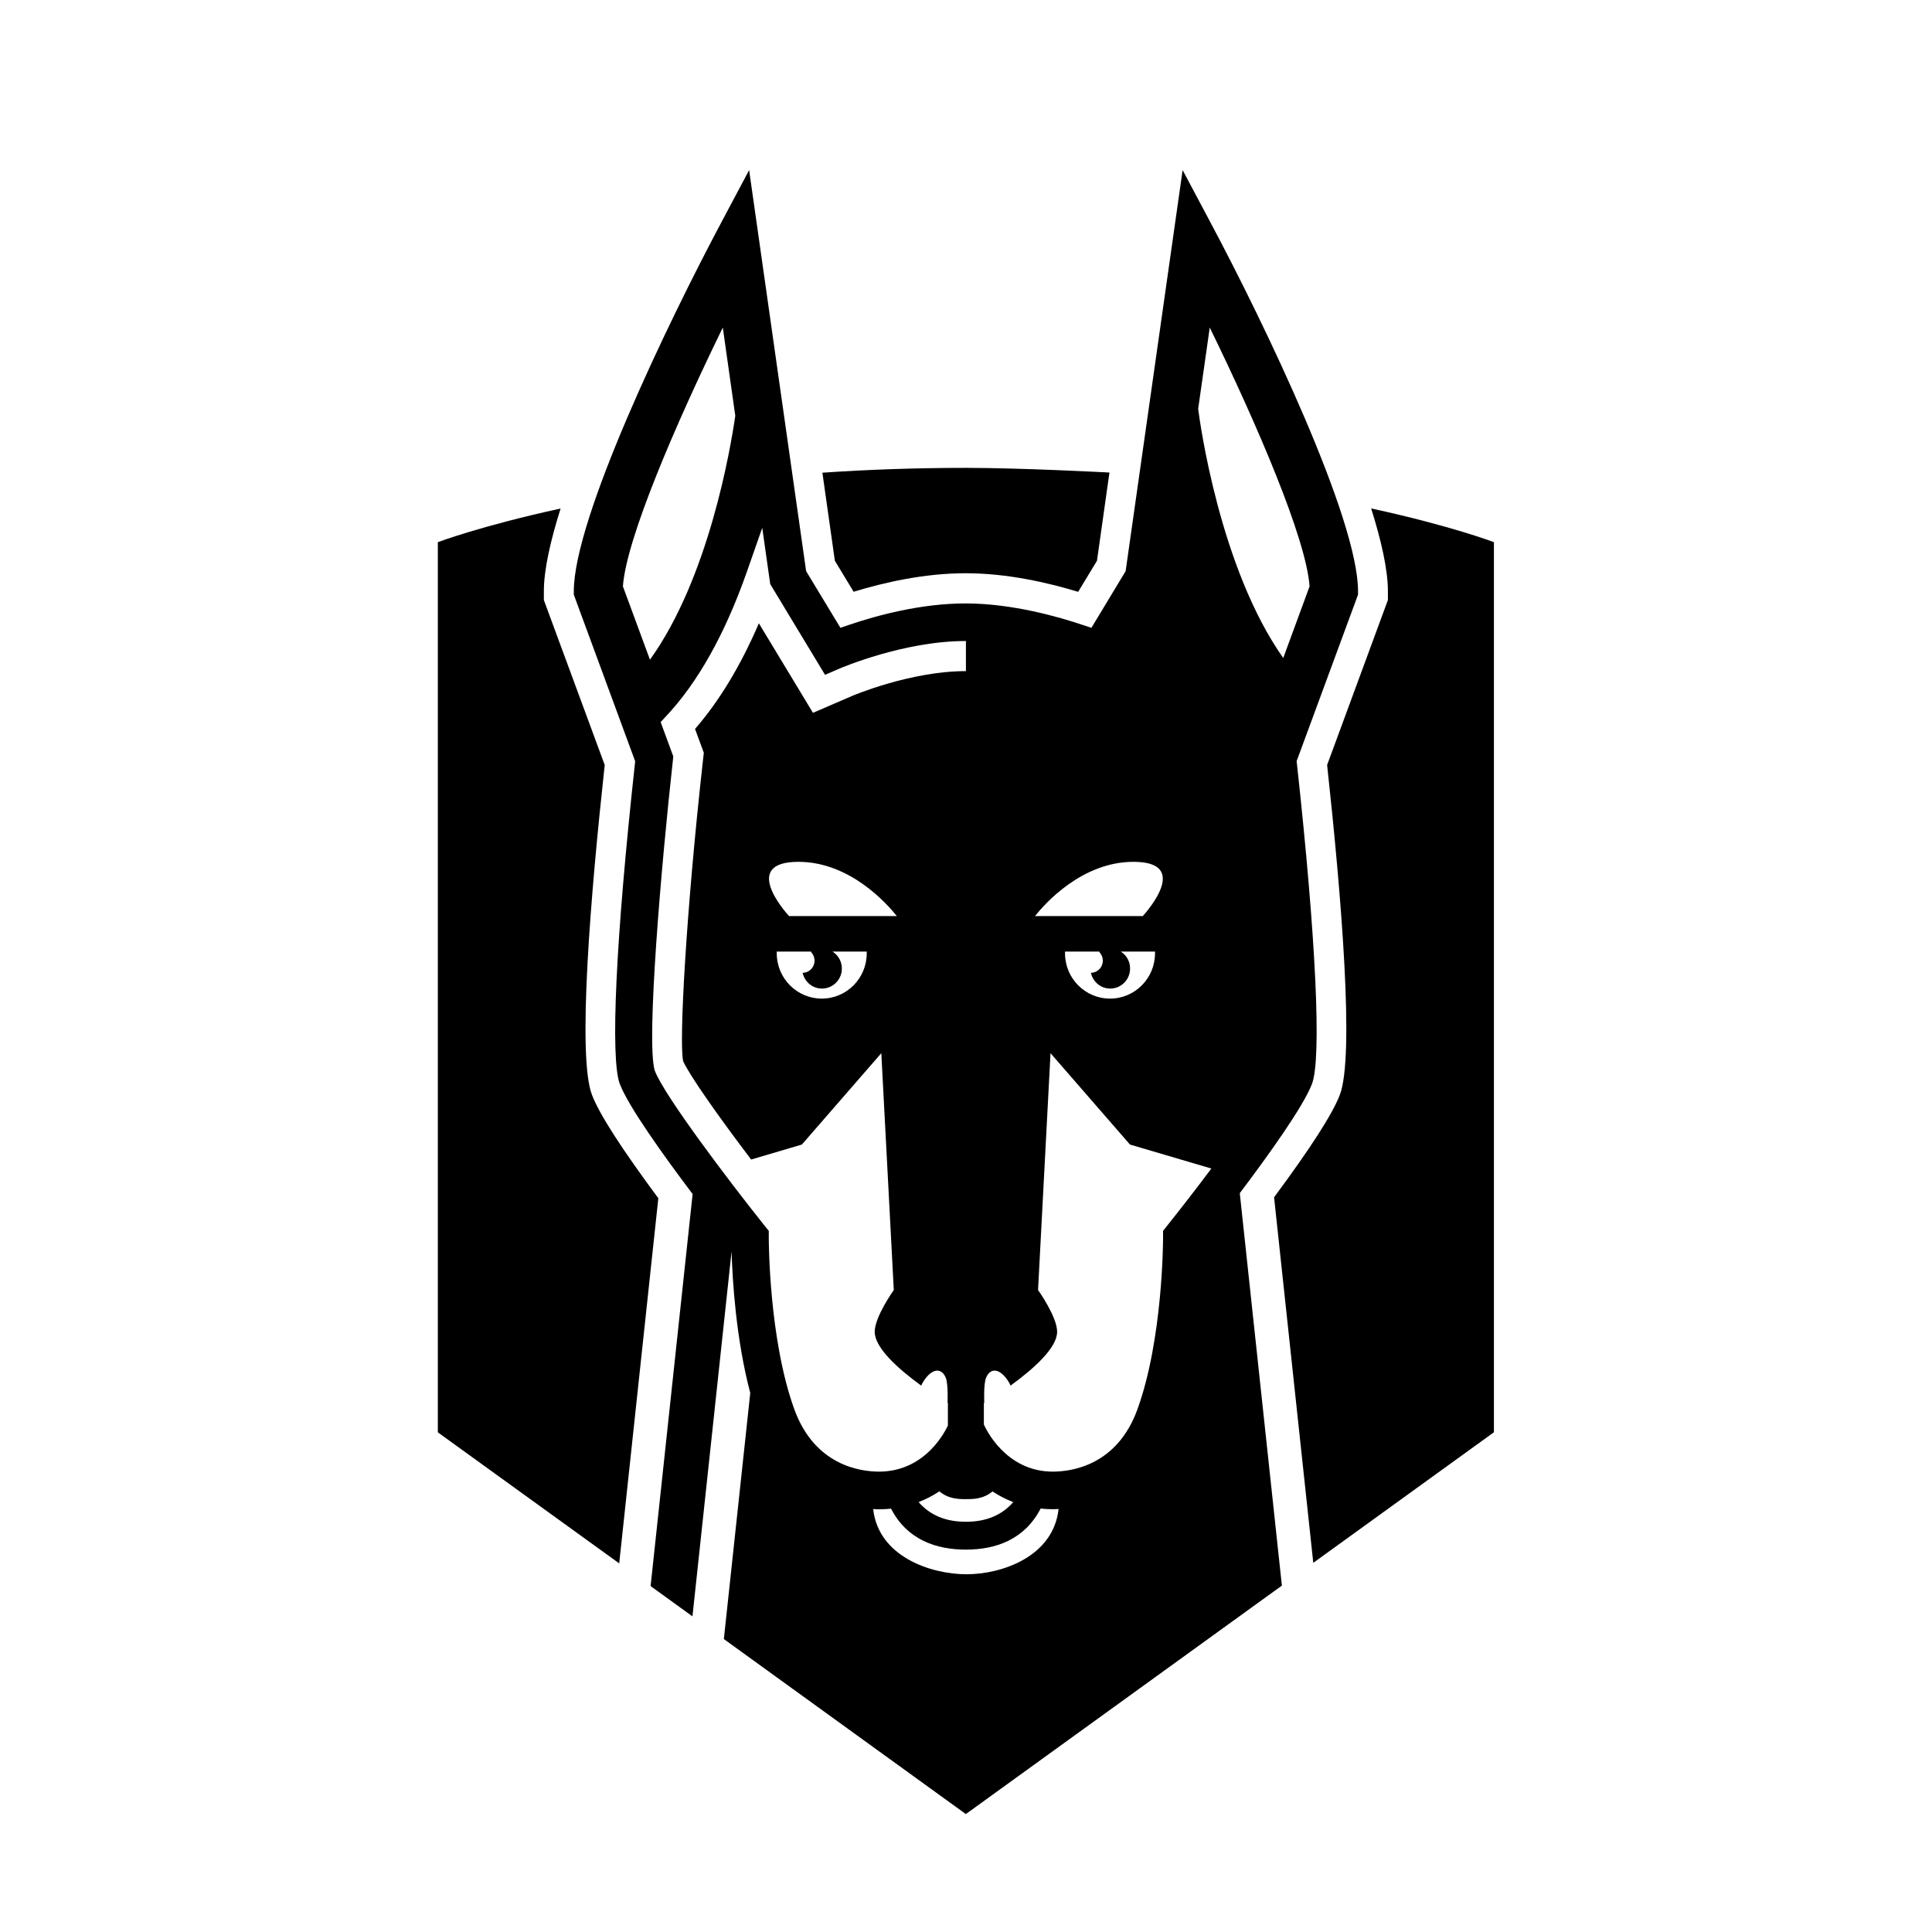 <svg width="24" height="24" viewBox="0 0 24 24" fill="none" xmlns="http://www.w3.org/2000/svg">
<g id="size=24">
<g id="Union">
<path fill-rule="evenodd" clip-rule="evenodd" d="M16.111 9.489C16.349 11.666 16.419 13.153 16.297 13.467C16.189 13.747 15.762 14.344 15.401 14.822L15.924 19.697L11.998 22.535L8.992 20.361L9.32 17.304C9.142 16.631 9.098 15.897 9.088 15.545L8.602 20.079L8.082 19.703L8.604 14.833C8.242 14.353 7.809 13.749 7.7 13.467C7.579 13.152 7.649 11.666 7.887 9.489L7.89 9.456L7.128 7.387V7.345C7.128 6.442 8.287 4.026 8.972 2.741L9.306 2.113L10.014 7.095L10.44 7.799L10.545 7.763C10.904 7.641 11.447 7.496 11.995 7.496C12.574 7.496 13.156 7.664 13.452 7.764L13.558 7.799L13.983 7.095L14.691 2.113L15.025 2.741C15.711 4.026 16.87 6.442 16.87 7.345V7.387L16.107 9.456L16.111 9.489ZM16.268 7.284C16.226 6.69 15.613 5.267 15.028 4.069L14.884 5.079C14.905 5.245 15.153 7.058 15.941 8.174L16.268 7.284ZM14.196 11.38C14.258 11.311 14.788 10.706 14.08 10.706C13.44 10.706 12.979 11.226 12.857 11.38H14.196ZM13.551 12.085C13.624 12.084 13.688 12.03 13.698 11.955C13.705 11.905 13.687 11.859 13.655 11.826C13.656 11.825 13.657 11.824 13.658 11.823C13.659 11.822 13.66 11.821 13.661 11.821H13.23V11.842C13.23 12.153 13.48 12.405 13.789 12.405C14.098 12.405 14.348 12.153 14.348 11.842V11.821H13.923C14.003 11.871 14.05 11.965 14.036 12.065C14.018 12.202 13.893 12.297 13.757 12.278C13.652 12.263 13.573 12.183 13.551 12.085ZM12.587 18.66C12.497 18.625 12.411 18.581 12.329 18.527C12.214 18.623 12.085 18.623 11.999 18.623C11.913 18.623 11.784 18.622 11.669 18.526C11.587 18.581 11.501 18.625 11.411 18.659C11.552 18.822 11.747 18.904 11.999 18.904C12.251 18.904 12.445 18.822 12.587 18.66ZM9.97 12.085C10.043 12.084 10.107 12.03 10.117 11.955C10.124 11.905 10.106 11.859 10.074 11.826C10.075 11.825 10.076 11.824 10.077 11.823C10.078 11.822 10.079 11.821 10.08 11.821H9.649V11.842C9.649 12.153 9.9 12.405 10.208 12.405C10.517 12.405 10.767 12.153 10.767 11.842V11.821H10.342C10.422 11.871 10.469 11.965 10.456 12.065C10.437 12.202 10.312 12.297 10.176 12.278C10.071 12.263 9.992 12.183 9.97 12.085ZM9.918 10.706C9.21 10.706 9.739 11.311 9.802 11.38H11.141C11.018 11.226 10.558 10.706 9.918 10.706ZM8.979 4.069C8.394 5.267 7.78 6.69 7.738 7.284L8.074 8.195C8.803 7.182 9.075 5.574 9.134 5.165L8.979 4.069ZM9.55 15.373C9.55 15.424 9.553 16.638 9.867 17.506C10.121 18.206 10.688 18.281 10.92 18.281C11.521 18.281 11.764 17.731 11.775 17.708L11.775 17.429L11.771 17.427C11.771 17.427 11.781 17.191 11.748 17.113C11.688 16.973 11.557 17.006 11.455 17.188C11.453 17.192 11.451 17.197 11.449 17.201C11.448 17.205 11.446 17.209 11.444 17.213C11.157 17.004 10.866 16.744 10.866 16.544C10.866 16.36 11.094 16.038 11.103 16.025L10.948 13.083L9.961 14.218L9.331 14.404C8.927 13.872 8.56 13.351 8.486 13.181C8.434 12.936 8.524 11.329 8.727 9.494L8.743 9.351L8.634 9.055C8.934 8.71 9.2 8.271 9.427 7.743L10.099 8.855L10.581 8.647C10.588 8.643 11.31 8.337 11.995 8.337H11.999V7.963H11.996C11.225 7.963 10.448 8.298 10.434 8.303L10.249 8.383L9.568 7.256L9.469 6.557L9.28 7.097C9.008 7.874 8.667 8.483 8.266 8.906L8.207 8.97L8.364 9.397L8.358 9.453C8.215 10.743 8.027 12.927 8.132 13.293L8.136 13.305C8.253 13.609 9.034 14.645 9.498 15.226L9.55 15.29L9.55 15.373ZM10.847 18.746C10.912 19.337 11.562 19.556 12.007 19.556C12.445 19.556 13.086 19.337 13.15 18.745C13.126 18.747 13.102 18.748 13.078 18.748C13.027 18.748 12.976 18.745 12.927 18.74C12.728 19.126 12.367 19.25 11.999 19.25C11.63 19.25 11.267 19.127 11.069 18.741C11.02 18.746 10.97 18.749 10.92 18.749C10.9 18.749 10.882 18.747 10.863 18.747C10.858 18.746 10.852 18.746 10.847 18.746ZM14.448 15.29L14.499 15.226C14.658 15.027 14.854 14.775 15.048 14.516L14.037 14.218L13.05 13.083L12.895 16.025C12.905 16.039 13.132 16.36 13.132 16.544C13.132 16.744 12.84 17.004 12.553 17.213C12.551 17.209 12.55 17.205 12.549 17.202C12.547 17.197 12.545 17.192 12.542 17.187C12.441 17.006 12.31 16.973 12.25 17.113C12.216 17.191 12.227 17.426 12.227 17.426L12.222 17.429V17.697L12.223 17.698C12.239 17.734 12.486 18.281 13.078 18.281C13.31 18.281 13.877 18.206 14.13 17.506C14.444 16.639 14.448 15.424 14.448 15.373L14.448 15.29Z" fill="#000001"/>
<path d="M11.995 7.121C11.482 7.121 10.98 7.236 10.604 7.351L10.371 6.966L10.216 5.872C10.77 5.834 11.368 5.812 12.008 5.812C12.695 5.812 13.782 5.87 13.782 5.87L13.627 6.966L13.393 7.352C13.015 7.237 12.51 7.121 11.995 7.121Z" fill="#000001"/>
<path d="M17.241 7.345C17.241 7.079 17.16 6.719 17.033 6.316C18.025 6.531 18.558 6.735 18.558 6.735V17.792L16.314 19.414L15.827 14.873C16.276 14.268 16.552 13.84 16.643 13.603C16.829 13.123 16.662 11.121 16.486 9.503L17.241 7.454V7.345Z" fill="#000001"/>
<path d="M7.354 13.602C7.169 13.123 7.336 11.121 7.512 9.503L6.756 7.454V7.345C6.756 7.079 6.837 6.72 6.964 6.317C5.972 6.533 5.439 6.735 5.439 6.735V17.793L7.692 19.421L8.178 14.885C7.725 14.274 7.446 13.842 7.354 13.602Z" fill="#000001"/>
</g>
</g>
</svg>
